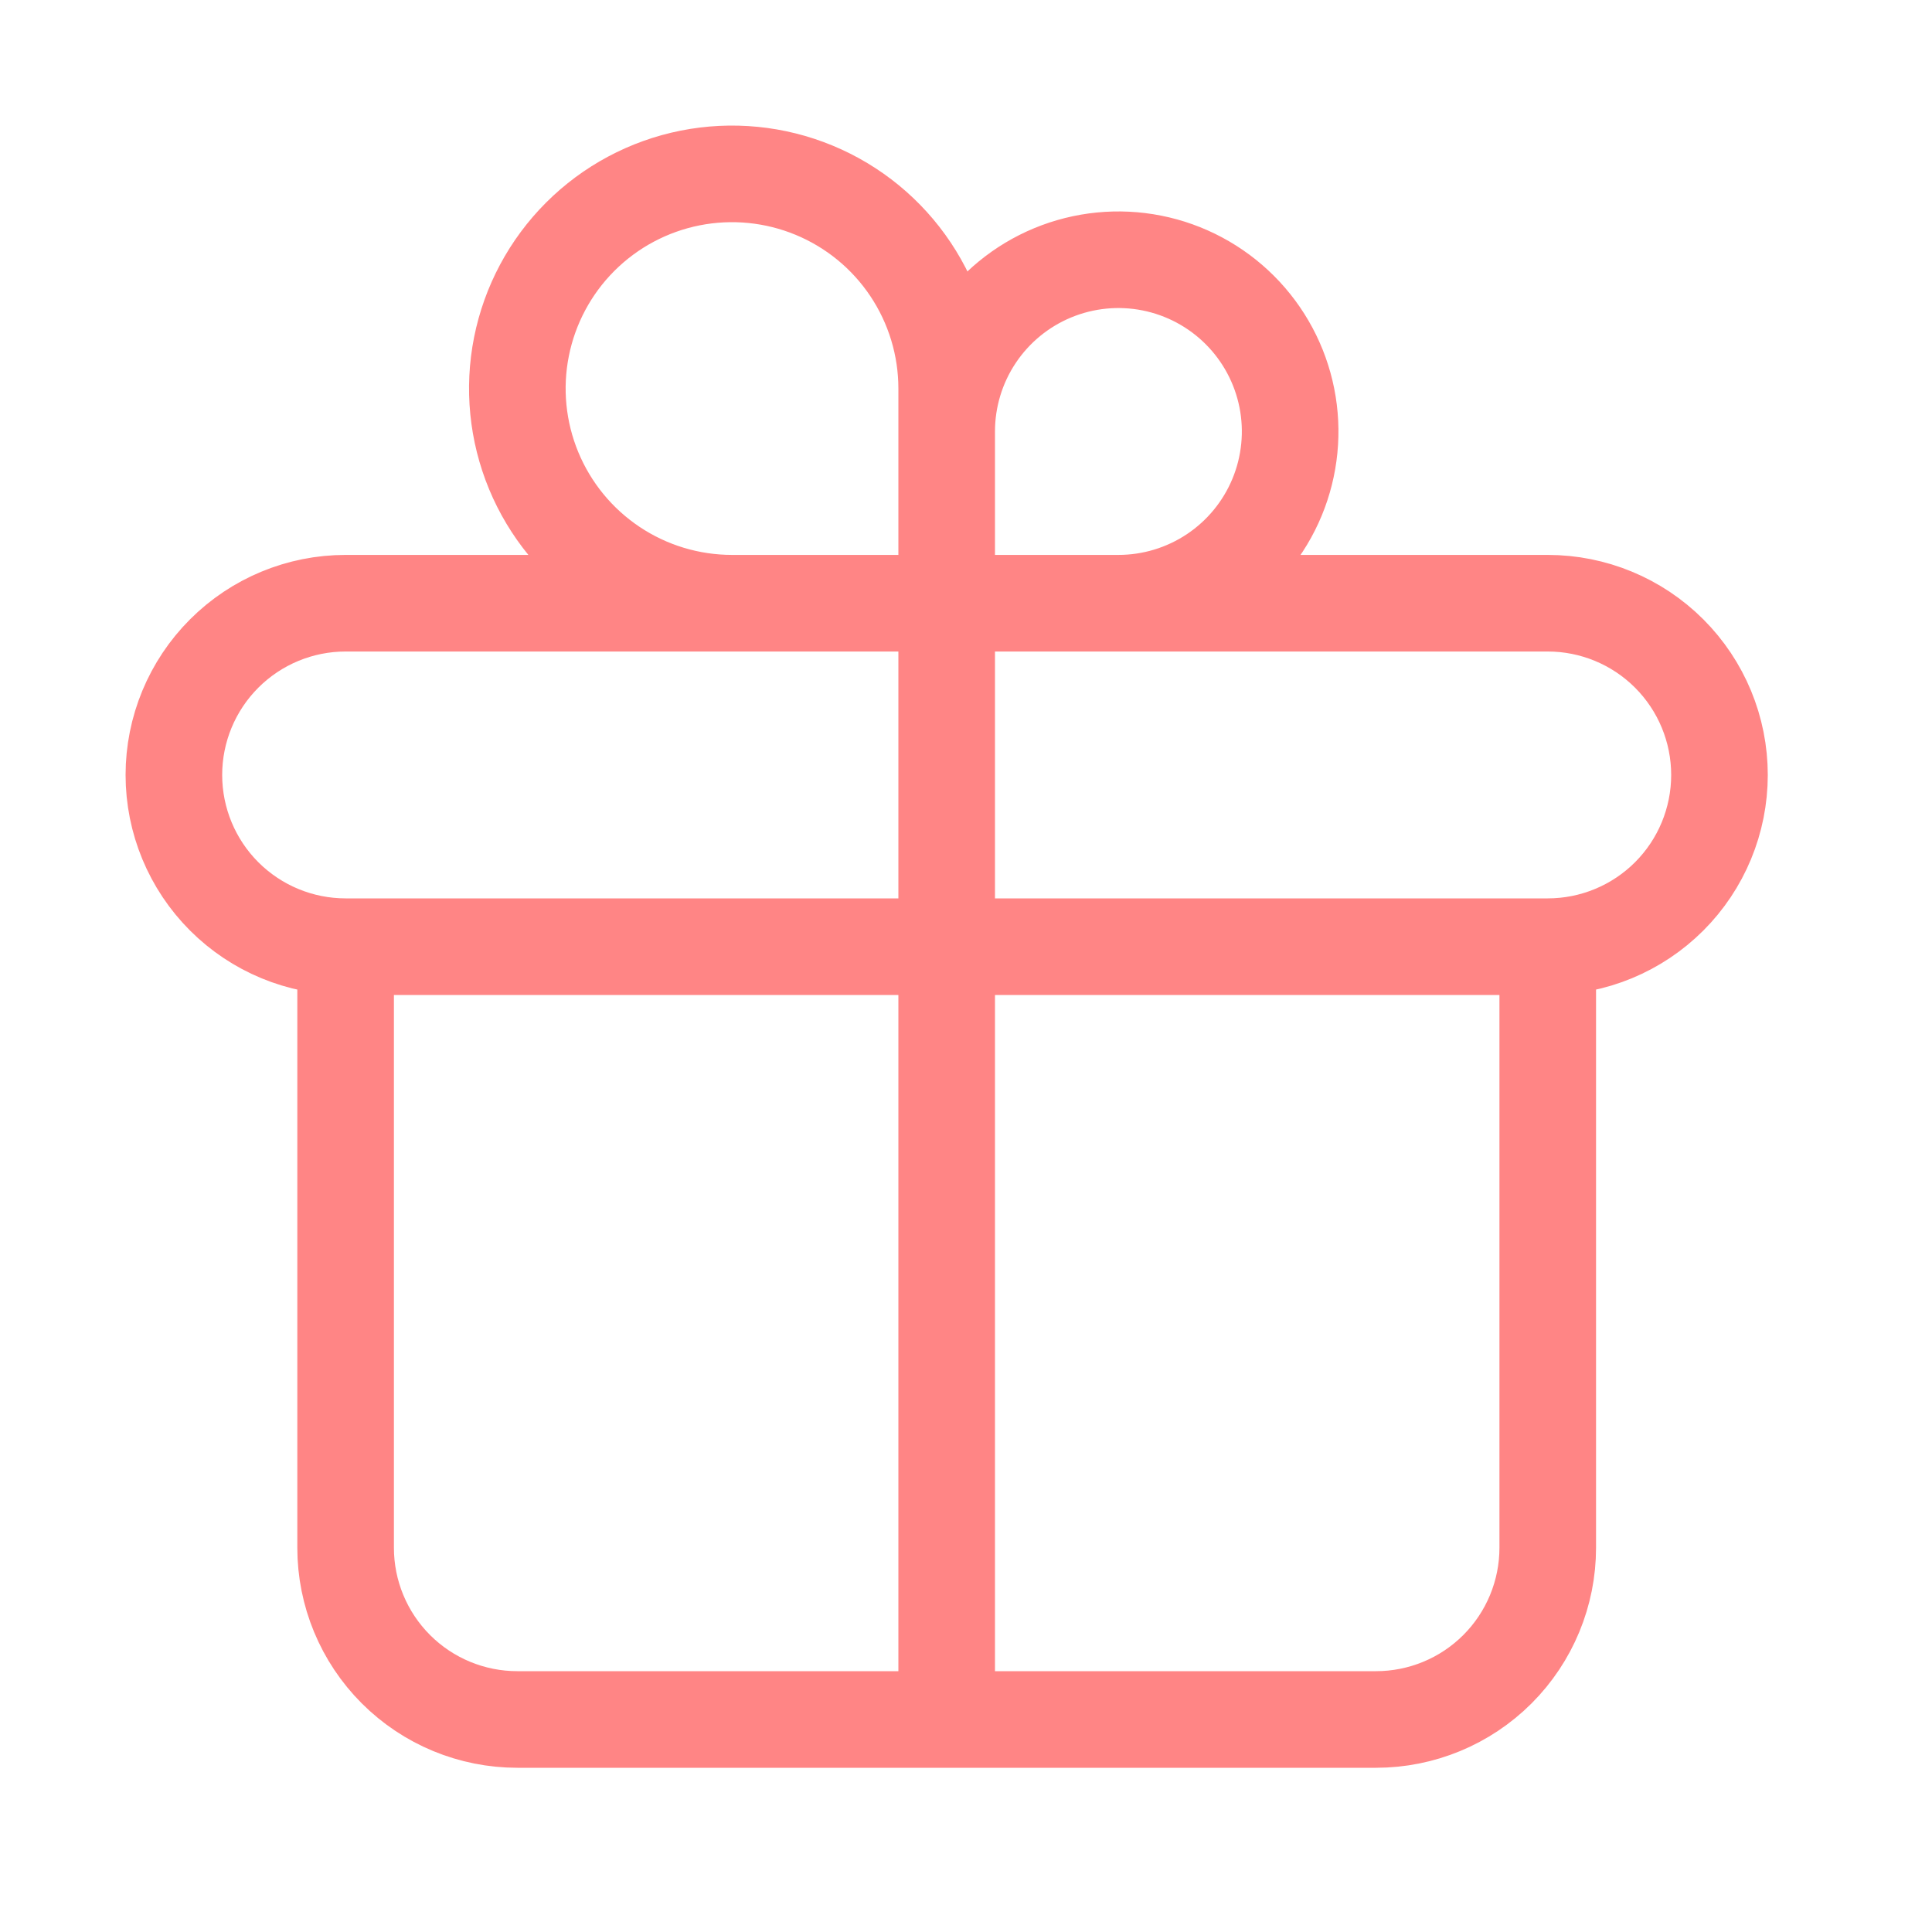 <svg width="100" height="100" viewBox="0 0 100 100" fill="none" xmlns="http://www.w3.org/2000/svg">
<path d="M17.889 49V80.111C17.889 82.469 18.825 84.73 20.492 86.397C22.159 88.064 24.42 89 26.778 89H71.222C73.58 89 75.841 88.064 77.508 86.397C79.175 84.73 80.111 82.469 80.111 80.111V49M49 31.222V89V31.222ZM49 31.222V22.333C49 20.575 49.521 18.857 50.498 17.395C51.475 15.933 52.863 14.794 54.487 14.121C56.111 13.448 57.899 13.272 59.623 13.615C61.347 13.958 62.931 14.805 64.174 16.048C65.417 17.291 66.264 18.875 66.607 20.599C66.95 22.323 66.774 24.111 66.101 25.735C65.428 27.359 64.289 28.747 62.827 29.724C61.365 30.701 59.647 31.222 57.889 31.222H49ZM49 31.222V20.111C49 17.913 48.348 15.765 47.127 13.938C45.907 12.111 44.171 10.687 42.141 9.846C40.111 9.005 37.877 8.785 35.721 9.213C33.566 9.642 31.586 10.7 30.032 12.254C28.478 13.808 27.42 15.788 26.991 17.943C26.562 20.099 26.783 22.333 27.624 24.363C28.465 26.393 29.889 28.129 31.716 29.35C33.543 30.571 35.691 31.222 37.889 31.222H49ZM17.889 49H80.111H17.889ZM17.889 49C15.531 49 13.271 48.063 11.604 46.397C9.937 44.73 9 42.469 9 40.111C9 37.754 9.937 35.493 11.604 33.826C13.271 32.159 15.531 31.222 17.889 31.222H80.111C82.469 31.222 84.73 32.159 86.397 33.826C88.064 35.493 89 37.754 89 40.111C89 42.469 88.064 44.73 86.397 46.397C84.73 48.063 82.469 49 80.111 49H17.889Z" stroke="#FF8585" stroke-width="5" stroke-linecap="round" stroke-linejoin="round"/>
</svg>
